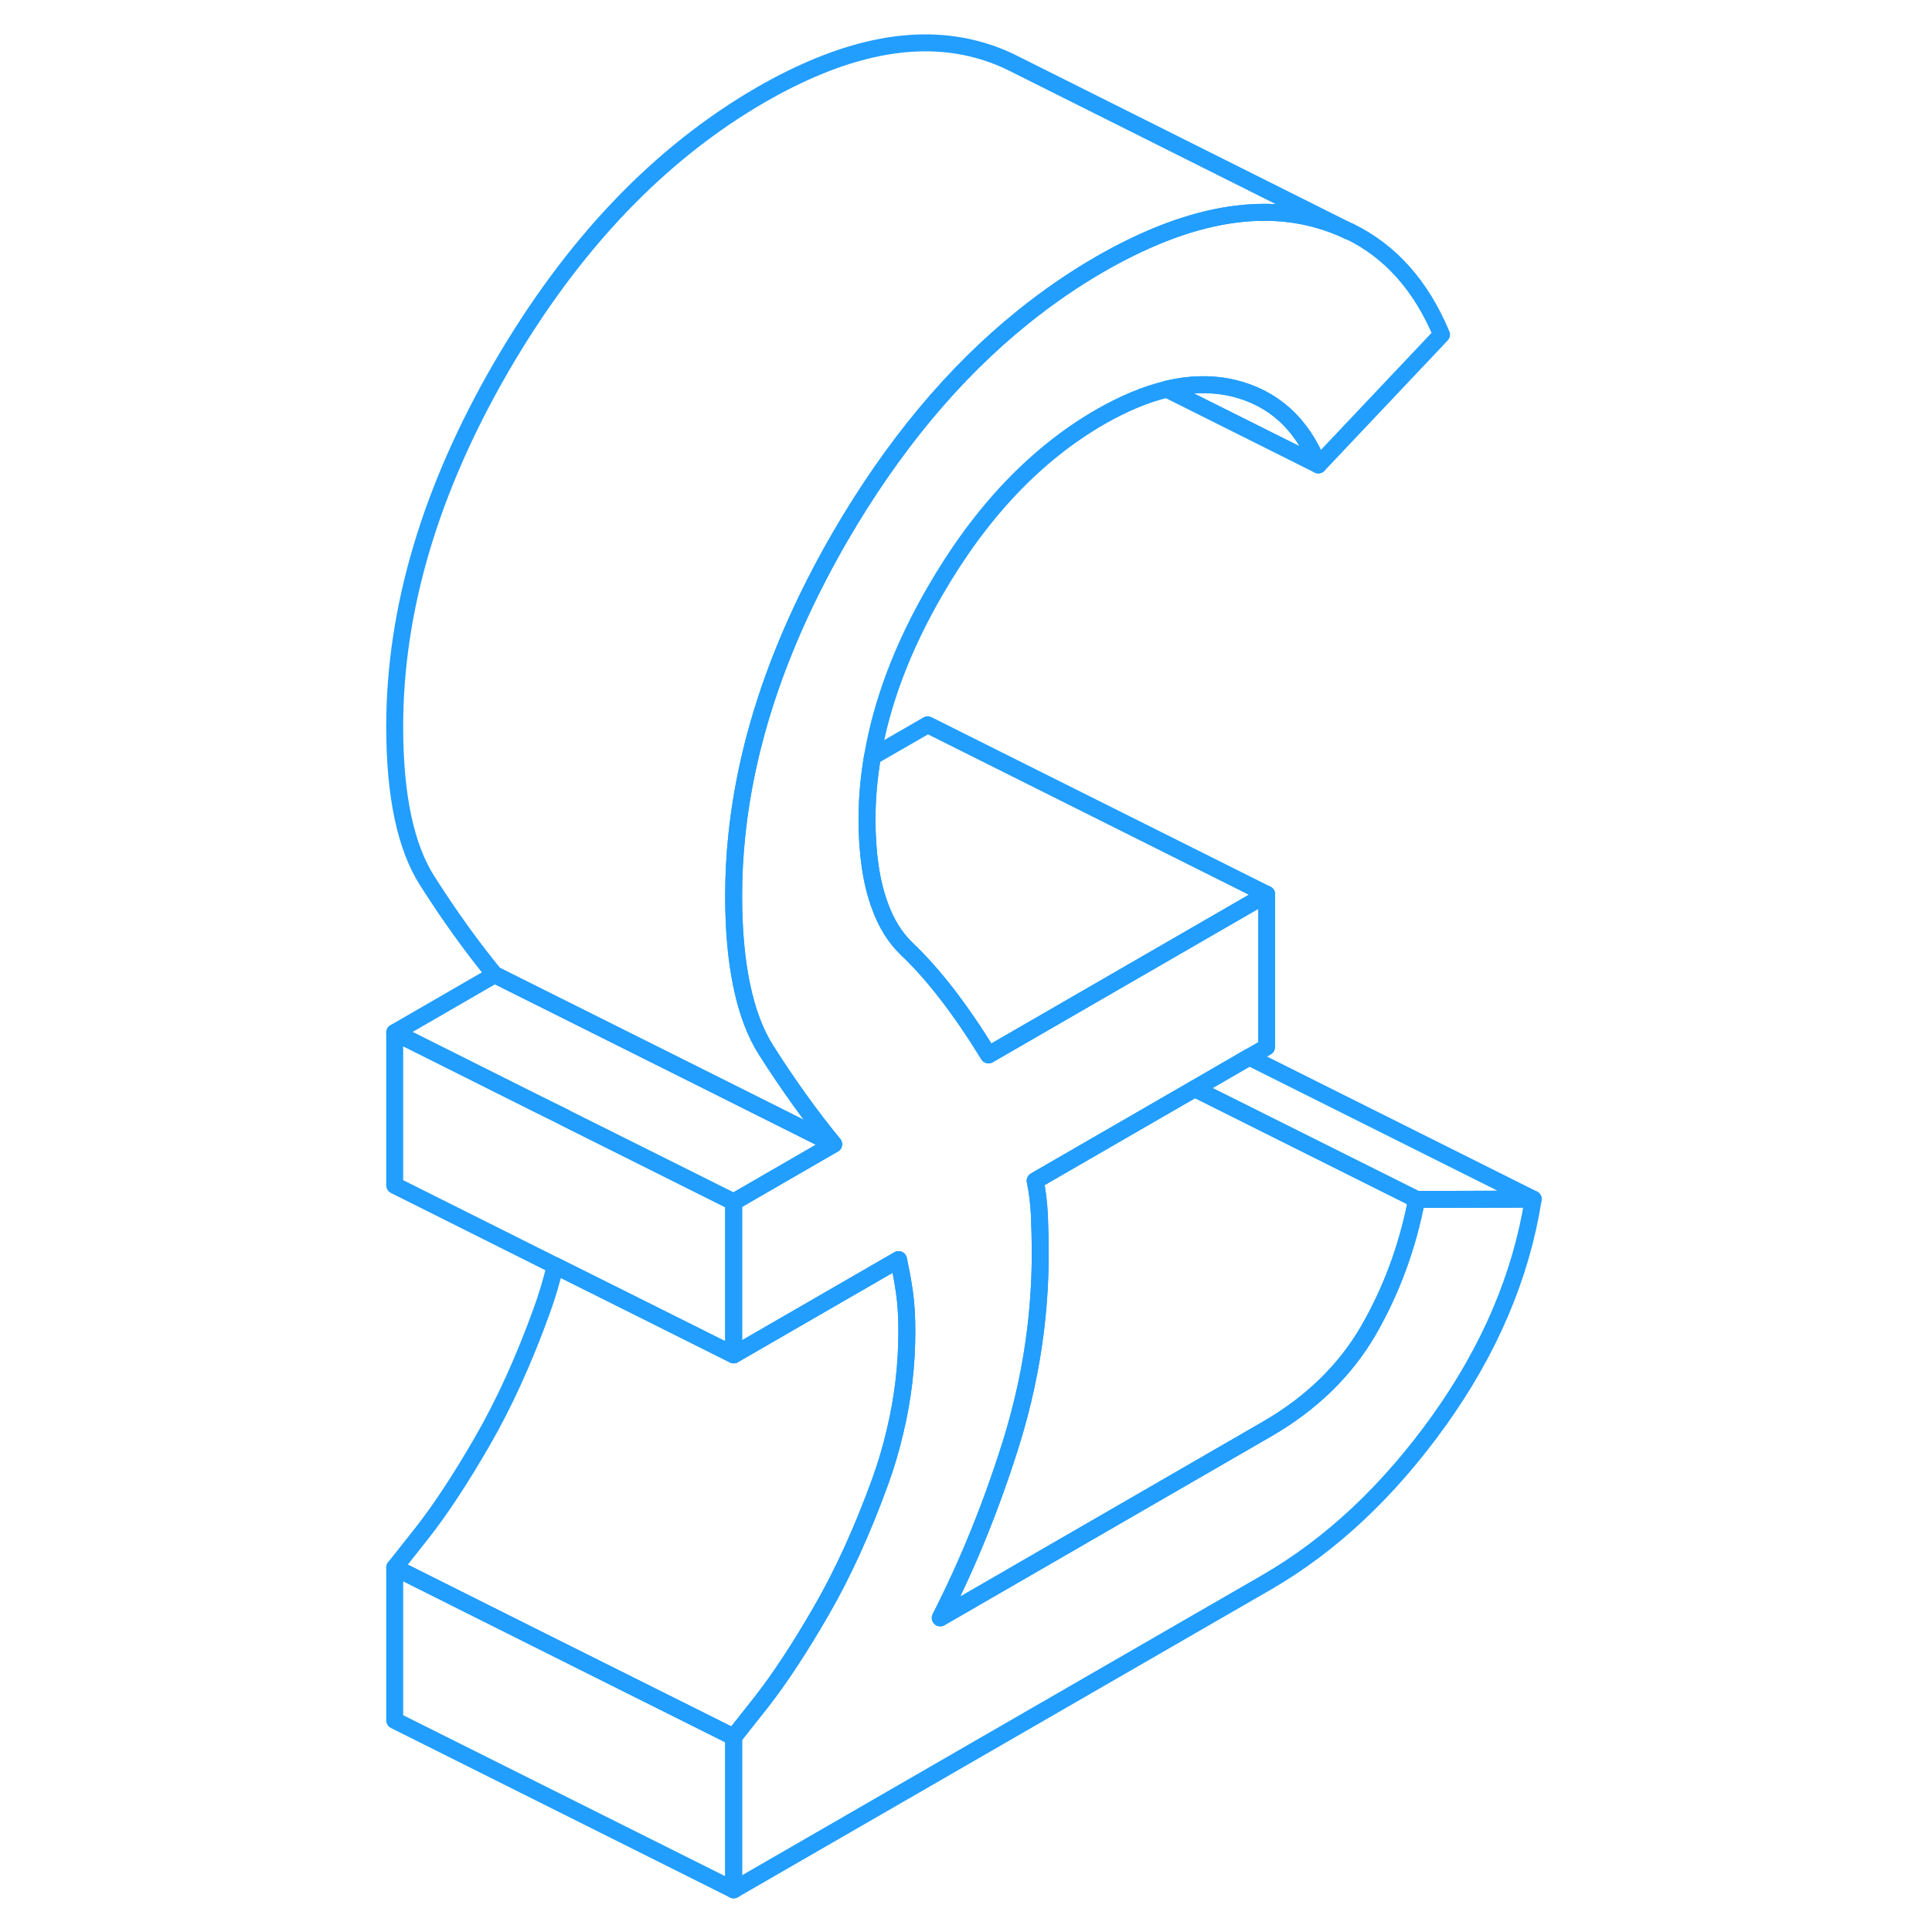 <svg width="48" height="48" viewBox="0 0 72 114" fill="none" xmlns="http://www.w3.org/2000/svg" stroke-width="1px" stroke-linecap="round" stroke-linejoin="round"><path d="M69.47 70.755C68.75 75.305 66.89 79.655 63.91 83.825C60.93 87.985 57.54 91.165 53.74 93.365L22.29 111.515V102.495L23.92 100.435C25 99.055 26.18 97.265 27.45 95.065C28.73 92.855 29.89 90.305 30.94 87.415C31.29 86.445 31.58 85.465 31.81 84.475C32.28 82.525 32.51 80.545 32.51 78.555C32.51 77.725 32.47 76.965 32.37 76.265C32.32 75.905 32.26 75.555 32.2 75.225C32.14 74.915 32.08 74.615 32.02 74.325L22.29 79.945V70.925L28.19 67.515C26.81 65.835 25.49 63.985 24.21 61.975C23.56 60.955 23.08 59.675 22.76 58.125C22.45 56.635 22.29 54.875 22.29 52.875C22.29 51.675 22.35 50.475 22.48 49.265C23.08 43.505 25.12 37.635 28.58 31.655C31.68 26.325 35.27 22.005 39.36 18.715C40.81 17.545 42.33 16.495 43.91 15.585C48.57 12.905 52.69 11.985 56.3 12.835C57.12 13.035 57.9 13.305 58.61 13.655H58.64C61.05 14.835 62.85 16.855 64.06 19.745L56.79 27.435C55.81 24.995 54.15 23.495 51.83 22.915C50.59 22.615 49.26 22.625 47.85 22.965C46.6 23.265 45.29 23.815 43.91 24.605C40.11 26.805 36.87 30.215 34.19 34.845C32.25 38.185 31.02 41.455 30.48 44.645C30.27 45.885 30.16 47.115 30.16 48.335C30.16 50.365 30.41 52.065 30.91 53.425C31.29 54.485 31.82 55.335 32.51 55.995C34.09 57.495 35.69 59.575 37.33 62.245L53.74 52.765V61.785L52.71 62.375L49.5 64.235L48.51 64.805L40.08 69.675C40.21 70.275 40.29 70.945 40.33 71.675C40.36 72.405 40.38 73.185 40.38 74.015C40.38 75.465 40.29 76.915 40.12 78.355C39.85 80.635 39.36 82.905 38.66 85.155C37.51 88.825 36.12 92.255 34.48 95.465L53.74 84.335C56.36 82.825 58.36 80.885 59.74 78.515C61.11 76.135 62.06 73.555 62.59 70.775L69.47 70.755Z" stroke="#229EFF" stroke-linejoin="round"/><path d="M53.74 52.765L37.33 62.245C35.69 59.575 34.09 57.495 32.51 55.995C31.82 55.335 31.29 54.485 30.91 53.425C30.41 52.065 30.16 50.365 30.16 48.335C30.16 47.115 30.27 45.885 30.48 44.645L33.74 42.765L53.74 52.765Z" stroke="#229EFF" stroke-linejoin="round"/><path d="M28.19 67.515L22.29 70.925L19.93 69.745L12.32 65.945V65.935L10.66 65.115L2.29 60.925L8.19 57.515L20.38 63.605L28.19 67.515Z" stroke="#229EFF" stroke-linejoin="round"/><path d="M58.61 13.655C57.9 13.305 57.12 13.035 56.3 12.835C52.69 11.985 48.57 12.905 43.91 15.585C42.33 16.495 40.81 17.545 39.36 18.715C35.27 22.005 31.68 26.325 28.58 31.655C25.12 37.635 23.08 43.505 22.48 49.265C22.35 50.475 22.29 51.675 22.29 52.875C22.29 54.875 22.45 56.635 22.76 58.125C23.08 59.675 23.56 60.955 24.21 61.975C25.49 63.985 26.81 65.835 28.19 67.515L20.38 63.605L8.19 57.515C6.81 55.835 5.49 53.985 4.21 51.975C2.93 49.975 2.29 46.935 2.29 42.875C2.29 35.965 4.39 28.885 8.58 21.655C12.78 14.425 17.89 9.065 23.91 5.585C28.57 2.905 32.69 1.985 36.3 2.835C37.2 3.045 38.04 3.355 38.81 3.745L58.61 13.655Z" stroke="#229EFF" stroke-linejoin="round"/><path d="M56.79 27.435L47.85 22.965C49.26 22.625 50.59 22.615 51.83 22.915C54.15 23.495 55.81 24.995 56.79 27.435Z" stroke="#229EFF" stroke-linejoin="round"/><path d="M22.29 70.925V79.945L17.81 77.705L11.76 74.685L2.29 69.945V60.925L10.66 65.115L12.32 65.935V65.945L19.93 69.745L22.29 70.925Z" stroke="#229EFF" stroke-linejoin="round"/><path d="M32.51 78.555C32.51 80.545 32.28 82.525 31.81 84.475C31.58 85.465 31.29 86.445 30.94 87.415C29.89 90.305 28.73 92.855 27.45 95.065C26.18 97.265 25 99.055 23.92 100.435L22.29 102.495L10.66 96.685L2.29 92.495L3.92 90.435C5 89.055 6.18 87.265 7.45 85.065C8.73 82.855 9.89 80.305 10.94 77.415C11.27 76.515 11.54 75.605 11.76 74.685L17.81 77.705L22.29 79.945L32.02 74.325C32.08 74.615 32.14 74.915 32.2 75.225C32.26 75.555 32.32 75.905 32.37 76.265C32.47 76.965 32.51 77.725 32.51 78.555Z" stroke="#229EFF" stroke-linejoin="round"/><path d="M22.29 102.495V111.515L2.29 101.515V92.495L10.66 96.685L22.29 102.495Z" stroke="#229EFF" stroke-linejoin="round"/><path d="M62.59 70.775C62.06 73.555 61.11 76.135 59.74 78.515C58.36 80.885 56.36 82.825 53.74 84.335L34.48 95.465C36.12 92.255 37.51 88.825 38.66 85.155C39.36 82.905 39.85 80.635 40.12 78.355C40.29 76.915 40.38 75.465 40.38 74.015C40.38 73.185 40.36 72.405 40.33 71.675C40.29 70.945 40.21 70.275 40.08 69.675L48.51 64.805L49.5 64.235L62.59 70.775Z" stroke="#229EFF" stroke-linejoin="round"/><path d="M69.47 70.755L62.59 70.775L49.5 64.235L52.71 62.375L69.47 70.755Z" stroke="#229EFF" stroke-linejoin="round"/></svg>